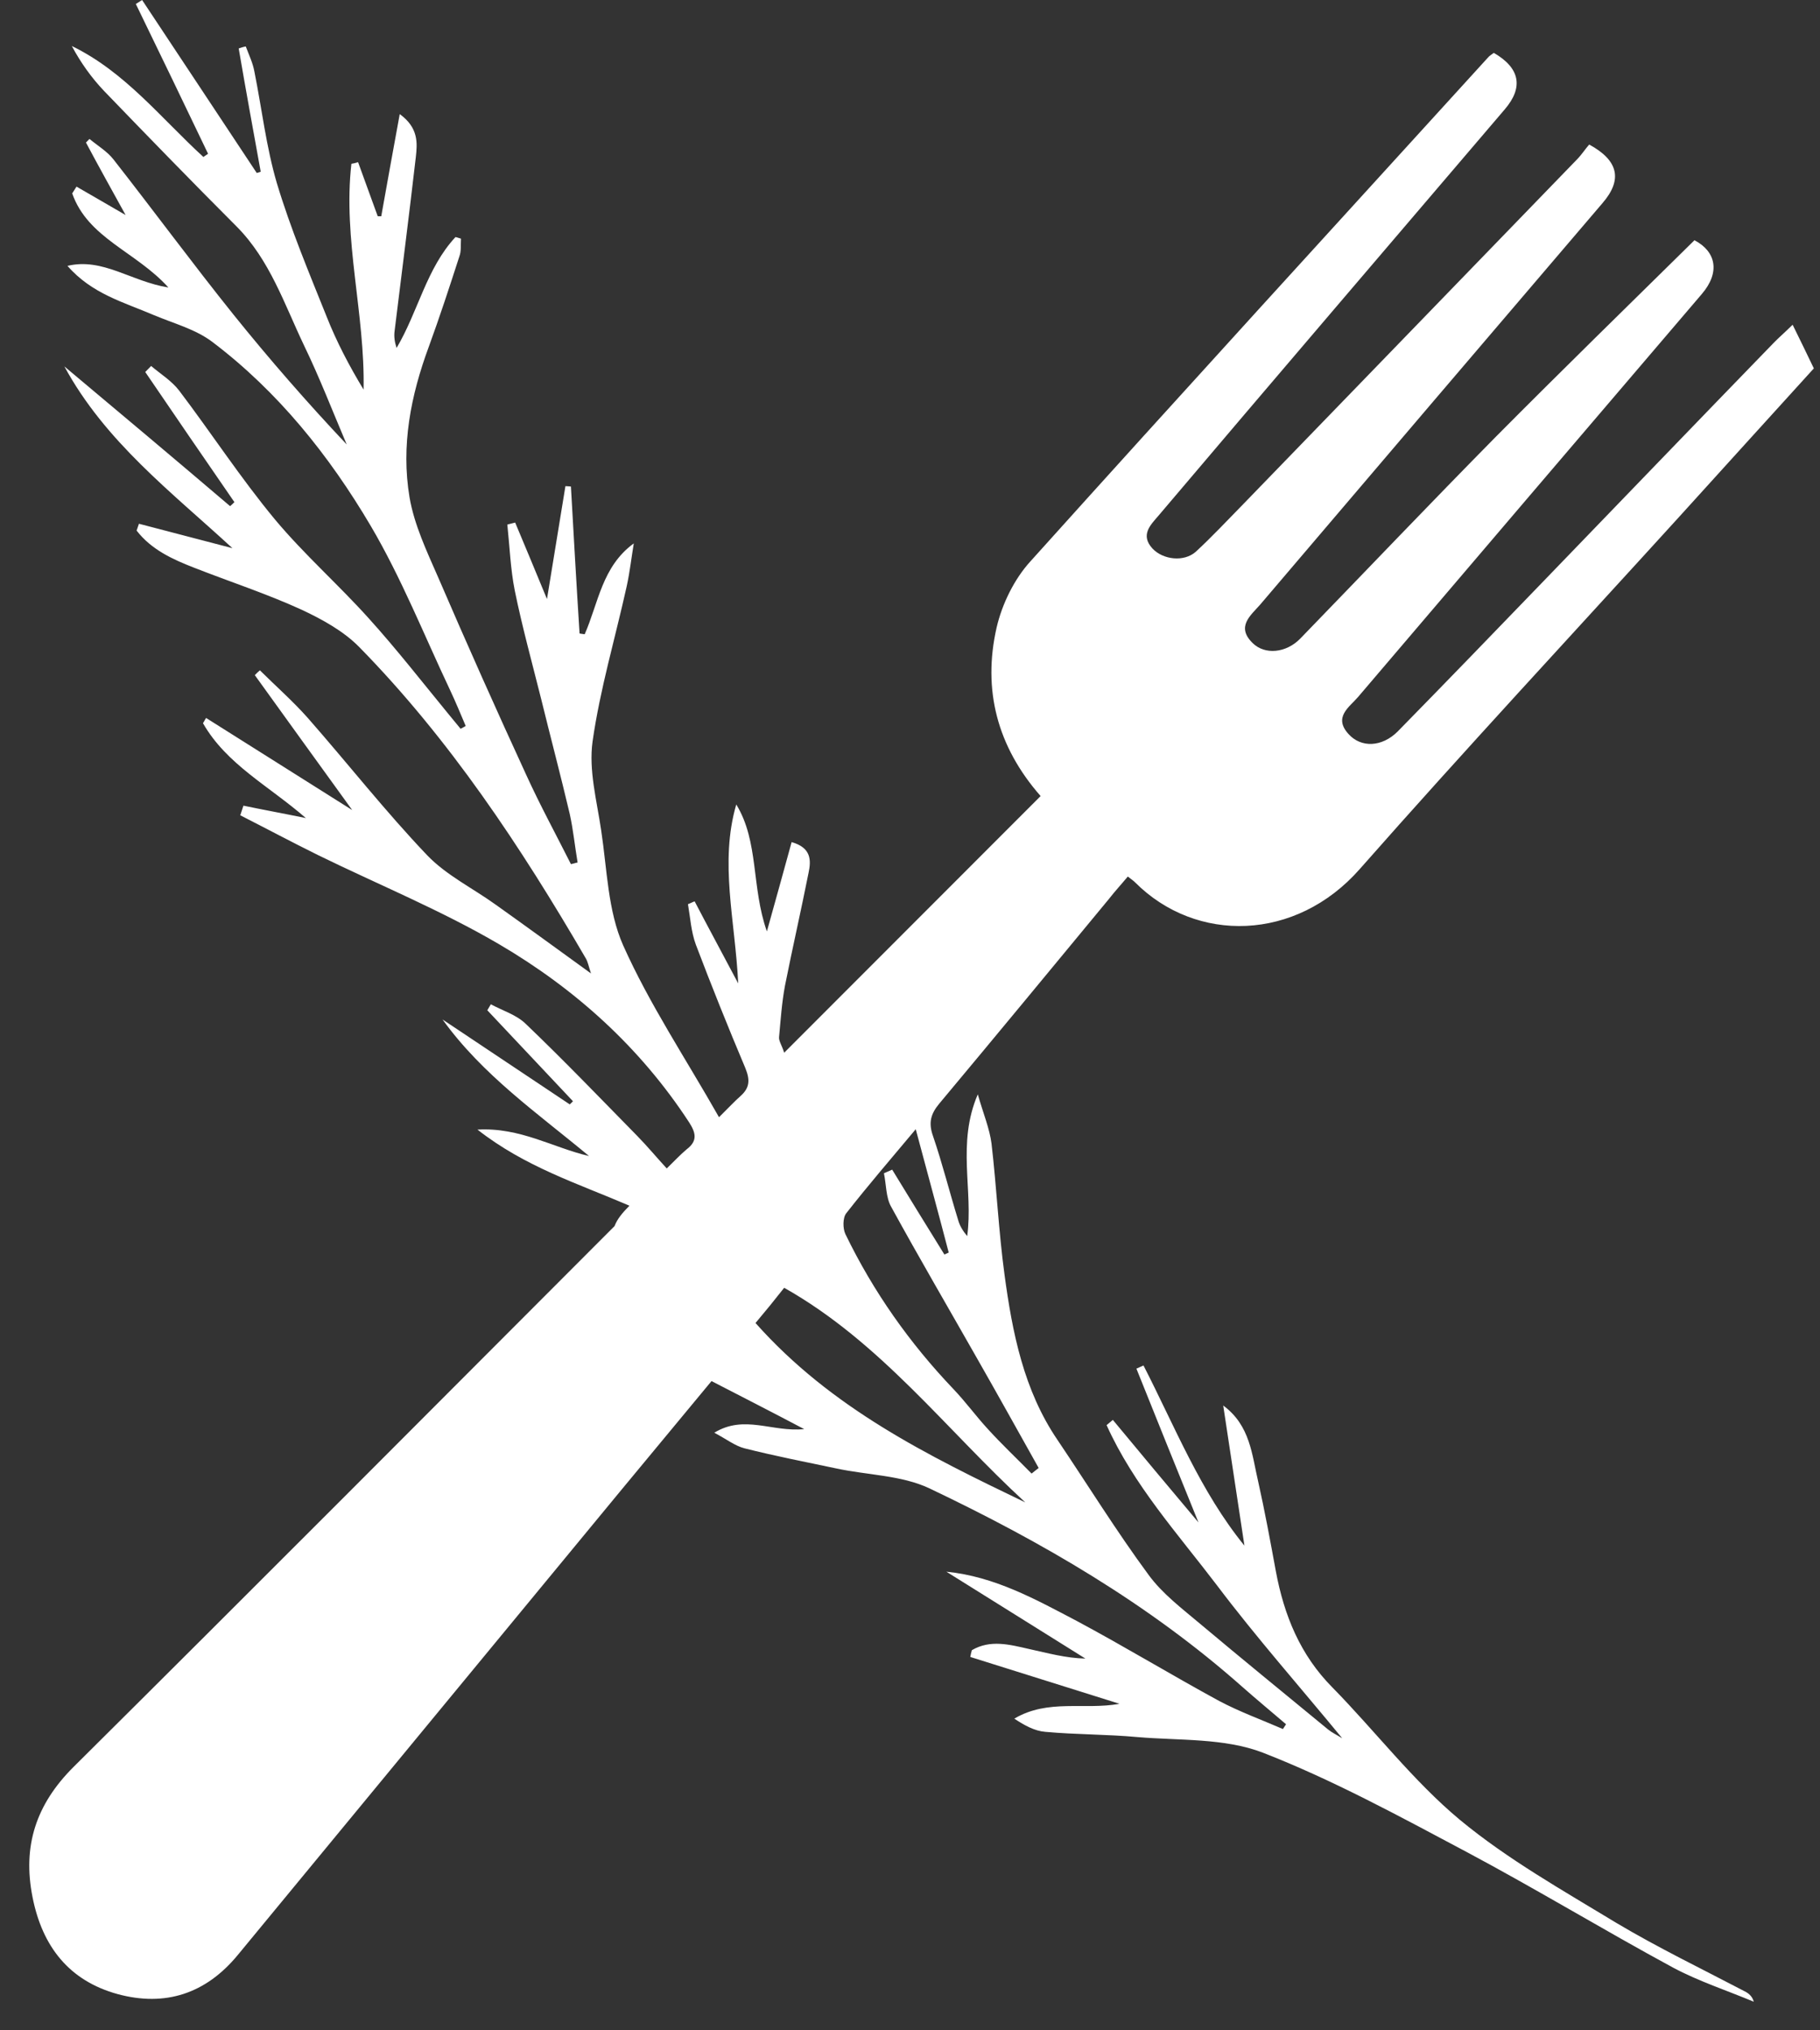 <svg width="52" height="58" viewBox="0 0 52 58" fill="none" xmlns="http://www.w3.org/2000/svg">
<rect x="0" y="0" width="52" height="58" fill="#333333" stroke="none"/>
<path d="M17.984 34.443C16.492 33.802 15 33.333 13.642 32.269C14.865 32.2 15.796 32.784 16.829 33.024C15.359 31.8 13.788 30.713 12.644 29.123C13.855 29.936 15.067 30.736 16.279 31.549C16.312 31.514 16.346 31.491 16.369 31.457C15.55 30.588 14.742 29.73 13.923 28.86C13.956 28.803 13.99 28.746 14.024 28.689C14.36 28.872 14.753 28.986 15.022 29.249C16.111 30.29 17.154 31.377 18.209 32.452C18.489 32.738 18.736 33.036 19.05 33.379C19.275 33.161 19.443 32.978 19.622 32.83C19.937 32.589 19.881 32.361 19.69 32.063C18.287 29.913 16.425 28.243 14.259 26.973C12.599 26.001 10.803 25.268 9.076 24.422C8.335 24.056 7.606 23.667 6.865 23.29C6.899 23.198 6.921 23.107 6.955 23.015C7.505 23.13 8.066 23.232 8.739 23.37C7.673 22.443 6.473 21.837 5.799 20.659C5.833 20.613 5.855 20.556 5.889 20.51C7.235 21.356 8.571 22.203 10.063 23.141C9.064 21.757 8.167 20.521 7.28 19.286C7.325 19.24 7.37 19.195 7.426 19.149C7.886 19.606 8.369 20.029 8.795 20.51C9.94 21.814 11.017 23.187 12.206 24.433C12.756 25.006 13.508 25.372 14.158 25.84C15.045 26.47 15.92 27.11 16.885 27.808C16.817 27.602 16.795 27.465 16.728 27.362C14.876 24.182 12.845 21.116 10.265 18.485C9.816 18.028 9.21 17.696 8.627 17.422C7.628 16.964 6.574 16.621 5.552 16.22C4.935 15.98 4.329 15.706 3.903 15.157C3.926 15.088 3.948 15.031 3.97 14.962C4.857 15.191 5.754 15.431 6.641 15.66C4.902 14.058 3.006 12.617 1.839 10.467C3.421 11.793 5.003 13.12 6.574 14.459C6.618 14.425 6.663 14.379 6.697 14.344C5.844 13.109 4.991 11.862 4.15 10.627C4.206 10.57 4.262 10.512 4.318 10.455C4.588 10.684 4.902 10.878 5.115 11.153C6.035 12.366 6.876 13.658 7.853 14.836C8.683 15.831 9.67 16.701 10.534 17.662C11.331 18.543 12.06 19.48 12.812 20.396C12.924 20.533 13.047 20.681 13.16 20.819C13.205 20.796 13.249 20.773 13.306 20.739C13.16 20.396 13.014 20.041 12.857 19.709C12.116 18.142 11.466 16.506 10.59 15.019C9.401 13.006 7.942 11.187 6.069 9.769C5.586 9.403 4.969 9.243 4.397 9.002C3.544 8.636 2.624 8.396 1.928 7.595C2.938 7.355 3.746 8.042 4.812 8.213C3.881 7.184 2.512 6.806 2.063 5.525C2.108 5.456 2.142 5.399 2.186 5.331C2.624 5.582 3.073 5.845 3.589 6.143C3.185 5.411 2.815 4.747 2.456 4.072C2.489 4.038 2.523 4.004 2.557 3.969C2.792 4.164 3.062 4.324 3.241 4.553C4.397 6.028 5.508 7.538 6.674 8.991C7.696 10.261 8.773 11.496 9.906 12.697C9.502 11.748 9.132 10.787 8.683 9.86C8.122 8.682 7.707 7.424 6.764 6.474C5.485 5.193 4.229 3.901 2.972 2.597C2.613 2.219 2.31 1.796 2.052 1.315C3.567 2.048 4.599 3.374 5.811 4.484C5.855 4.45 5.9 4.427 5.945 4.393C5.261 2.963 4.576 1.544 3.881 0.114C3.937 0.08 4.004 0.034 4.06 0C5.149 1.647 6.248 3.294 7.336 4.942C7.37 4.93 7.415 4.919 7.449 4.907C7.235 3.729 7.022 2.562 6.82 1.384C6.888 1.361 6.955 1.338 7.022 1.327C7.112 1.567 7.224 1.796 7.269 2.048C7.482 3.111 7.606 4.198 7.909 5.228C8.301 6.532 8.829 7.79 9.334 9.048C9.614 9.757 9.973 10.444 10.388 11.13C10.433 8.968 9.794 6.84 10.04 4.679C10.108 4.667 10.164 4.656 10.231 4.633C10.422 5.148 10.601 5.662 10.792 6.177C10.826 6.177 10.86 6.177 10.893 6.177C11.062 5.239 11.23 4.29 11.421 3.26C11.959 3.649 11.925 4.084 11.881 4.484C11.69 6.143 11.477 7.801 11.275 9.449C11.252 9.609 11.275 9.769 11.331 9.94C11.948 8.899 12.184 7.664 13.014 6.772C13.07 6.783 13.126 6.806 13.171 6.818C13.16 6.989 13.182 7.172 13.126 7.321C12.845 8.19 12.565 9.048 12.251 9.906C11.735 11.302 11.454 12.732 11.701 14.207C11.836 14.996 12.195 15.751 12.52 16.495C13.339 18.394 14.181 20.281 15.045 22.157C15.437 23.015 15.886 23.839 16.312 24.685C16.38 24.674 16.436 24.651 16.503 24.639C16.425 24.182 16.38 23.713 16.279 23.255C16.021 22.157 15.729 21.059 15.46 19.961C15.202 18.931 14.921 17.913 14.708 16.872C14.585 16.255 14.562 15.614 14.495 14.985C14.573 14.962 14.641 14.951 14.719 14.928C15 15.603 15.291 16.289 15.628 17.113C15.819 15.946 15.987 14.916 16.155 13.887C16.212 13.887 16.268 13.898 16.312 13.898C16.391 15.294 16.47 16.701 16.559 18.096C16.604 18.108 16.649 18.108 16.705 18.119C17.098 17.227 17.199 16.186 18.108 15.523C18.04 15.934 17.996 16.335 17.906 16.747C17.58 18.222 17.143 19.686 16.93 21.185C16.817 22.009 17.053 22.878 17.177 23.724C17.345 24.834 17.367 26.023 17.805 27.007C18.557 28.689 19.589 30.233 20.543 31.915C20.823 31.64 20.98 31.468 21.16 31.308C21.429 31.068 21.429 30.839 21.294 30.508C20.801 29.341 20.329 28.163 19.881 26.984C19.746 26.618 19.723 26.218 19.656 25.829C19.723 25.806 19.779 25.772 19.847 25.749C20.228 26.481 20.621 27.202 21.092 28.094C21.003 26.287 20.554 24.639 21.036 22.981C21.687 24.045 21.463 25.337 21.911 26.607C22.169 25.68 22.394 24.88 22.618 24.056C23.179 24.216 23.179 24.571 23.101 24.937C22.887 26.012 22.641 27.087 22.427 28.163C22.338 28.643 22.304 29.135 22.259 29.627C22.248 29.741 22.338 29.855 22.405 30.073C24.885 27.591 27.308 25.166 29.732 22.741C28.486 21.322 28.071 19.698 28.475 17.925C28.632 17.25 28.98 16.541 29.44 16.037C33.771 11.222 38.147 6.44 42.511 1.647C42.556 1.59 42.624 1.556 42.68 1.51C43.431 1.945 43.532 2.494 42.994 3.123C39.695 6.989 36.385 10.855 33.098 14.733C32.873 14.996 32.571 15.282 32.929 15.671C33.232 15.992 33.827 16.06 34.164 15.763C34.635 15.328 35.072 14.859 35.521 14.402C38.697 11.119 41.883 7.836 45.058 4.553C45.193 4.415 45.294 4.255 45.406 4.129C46.248 4.587 46.36 5.136 45.788 5.8C42.523 9.62 39.258 13.452 36.004 17.273C35.734 17.582 35.308 17.902 35.791 18.371C36.138 18.714 36.744 18.657 37.148 18.245C39.011 16.323 40.862 14.379 42.747 12.468C44.61 10.592 46.495 8.751 48.413 6.863C49.03 7.184 49.154 7.778 48.626 8.396C45.35 12.228 42.074 16.072 38.798 19.915C38.551 20.201 38.091 20.487 38.528 20.968C38.887 21.368 39.482 21.345 39.931 20.899C41.333 19.469 42.725 18.028 44.116 16.586C46.304 14.322 48.492 12.045 50.691 9.78C50.825 9.643 50.96 9.529 51.218 9.277C51.443 9.735 51.633 10.123 51.824 10.524C50.511 11.965 49.232 13.383 47.953 14.79C44.913 18.131 41.838 21.436 38.854 24.822C37.025 26.904 34.175 26.95 32.436 25.211C32.38 25.154 32.324 25.12 32.223 25.04C32.043 25.257 31.852 25.463 31.684 25.68C30.068 27.636 28.453 29.593 26.837 31.526C26.59 31.823 26.523 32.075 26.657 32.452C26.927 33.242 27.129 34.054 27.376 34.854C27.42 35.014 27.51 35.163 27.634 35.312C27.813 34.008 27.331 32.669 27.937 31.262C28.094 31.812 28.273 32.235 28.329 32.669C28.475 33.916 28.531 35.163 28.7 36.41C28.924 38.069 29.249 39.716 30.214 41.134C31.078 42.416 31.897 43.742 32.817 44.989C33.21 45.527 33.771 45.95 34.287 46.385C35.499 47.403 36.722 48.398 37.945 49.405C38.057 49.496 38.181 49.553 38.349 49.656C37.126 48.169 35.892 46.774 34.77 45.287C33.648 43.811 32.391 42.427 31.617 40.711C31.673 40.665 31.74 40.608 31.796 40.562C32.582 41.512 33.367 42.45 34.242 43.491C33.614 41.947 33.042 40.528 32.469 39.098C32.537 39.064 32.604 39.041 32.671 39.007C33.569 40.757 34.298 42.61 35.555 44.154C35.353 42.816 35.151 41.489 34.949 40.151C35.723 40.722 35.768 41.557 35.948 42.324C36.138 43.17 36.295 44.028 36.453 44.886C36.688 46.145 37.148 47.277 38.068 48.204C39.291 49.45 40.38 50.88 41.715 51.99C43.084 53.122 44.654 54.003 46.18 54.93C47.37 55.639 48.626 56.245 49.849 56.886C49.962 56.943 50.063 57.023 50.108 57.183C49.344 56.863 48.537 56.6 47.807 56.211C45.821 55.136 43.88 53.957 41.883 52.894C39.987 51.887 38.08 50.846 36.082 50.068C34.983 49.645 33.693 49.725 32.492 49.622C31.617 49.542 30.742 49.553 29.866 49.473C29.564 49.45 29.272 49.29 28.98 49.096C29.945 48.524 30.977 48.856 31.987 48.672C30.562 48.226 29.148 47.78 27.723 47.334C27.735 47.266 27.746 47.208 27.768 47.14C28.296 46.831 28.845 46.98 29.395 47.105C29.922 47.22 30.45 47.368 31.011 47.38C29.687 46.556 28.363 45.721 27.039 44.898C28.419 45.035 29.586 45.687 30.764 46.305C32.133 47.037 33.468 47.849 34.837 48.593C35.42 48.901 36.049 49.13 36.655 49.393C36.688 49.347 36.711 49.302 36.744 49.256C36.329 48.901 35.914 48.558 35.499 48.192C32.817 45.813 29.754 44.04 26.556 42.518C25.76 42.141 24.784 42.141 23.886 41.947C23.011 41.763 22.136 41.592 21.272 41.374C21.003 41.306 20.756 41.111 20.408 40.928C21.272 40.402 22.057 40.917 22.977 40.825C22.024 40.322 21.193 39.899 20.329 39.453C19.465 40.494 18.613 41.523 17.76 42.553C14.102 46.991 10.444 51.418 6.787 55.856C5.878 56.954 4.722 57.332 3.365 56.966C1.984 56.588 1.21 55.616 0.93 54.197C0.638 52.733 1.031 51.544 2.097 50.48C7.269 45.344 12.408 40.185 17.558 35.026C17.637 34.82 17.782 34.648 17.984 34.443ZM26.164 32.258C25.446 33.116 24.795 33.871 24.178 34.66C24.077 34.786 24.077 35.095 24.155 35.255C24.952 36.902 25.995 38.377 27.252 39.693C27.589 40.048 27.881 40.448 28.206 40.803C28.61 41.249 29.047 41.66 29.474 42.095C29.541 42.038 29.608 41.992 29.676 41.935C29.092 40.894 28.509 39.842 27.914 38.801C27.095 37.359 26.253 35.918 25.457 34.465C25.311 34.202 25.322 33.836 25.255 33.516C25.334 33.482 25.412 33.447 25.491 33.413C25.984 34.225 26.489 35.037 26.983 35.838C27.028 35.815 27.061 35.804 27.106 35.781C26.814 34.66 26.5 33.516 26.164 32.258ZM21.586 37.794C23.752 40.231 26.512 41.58 29.294 42.919C27.039 40.848 25.165 38.343 22.405 36.788C22.136 37.131 21.866 37.462 21.586 37.794Z" fill="white"/>
</svg>

